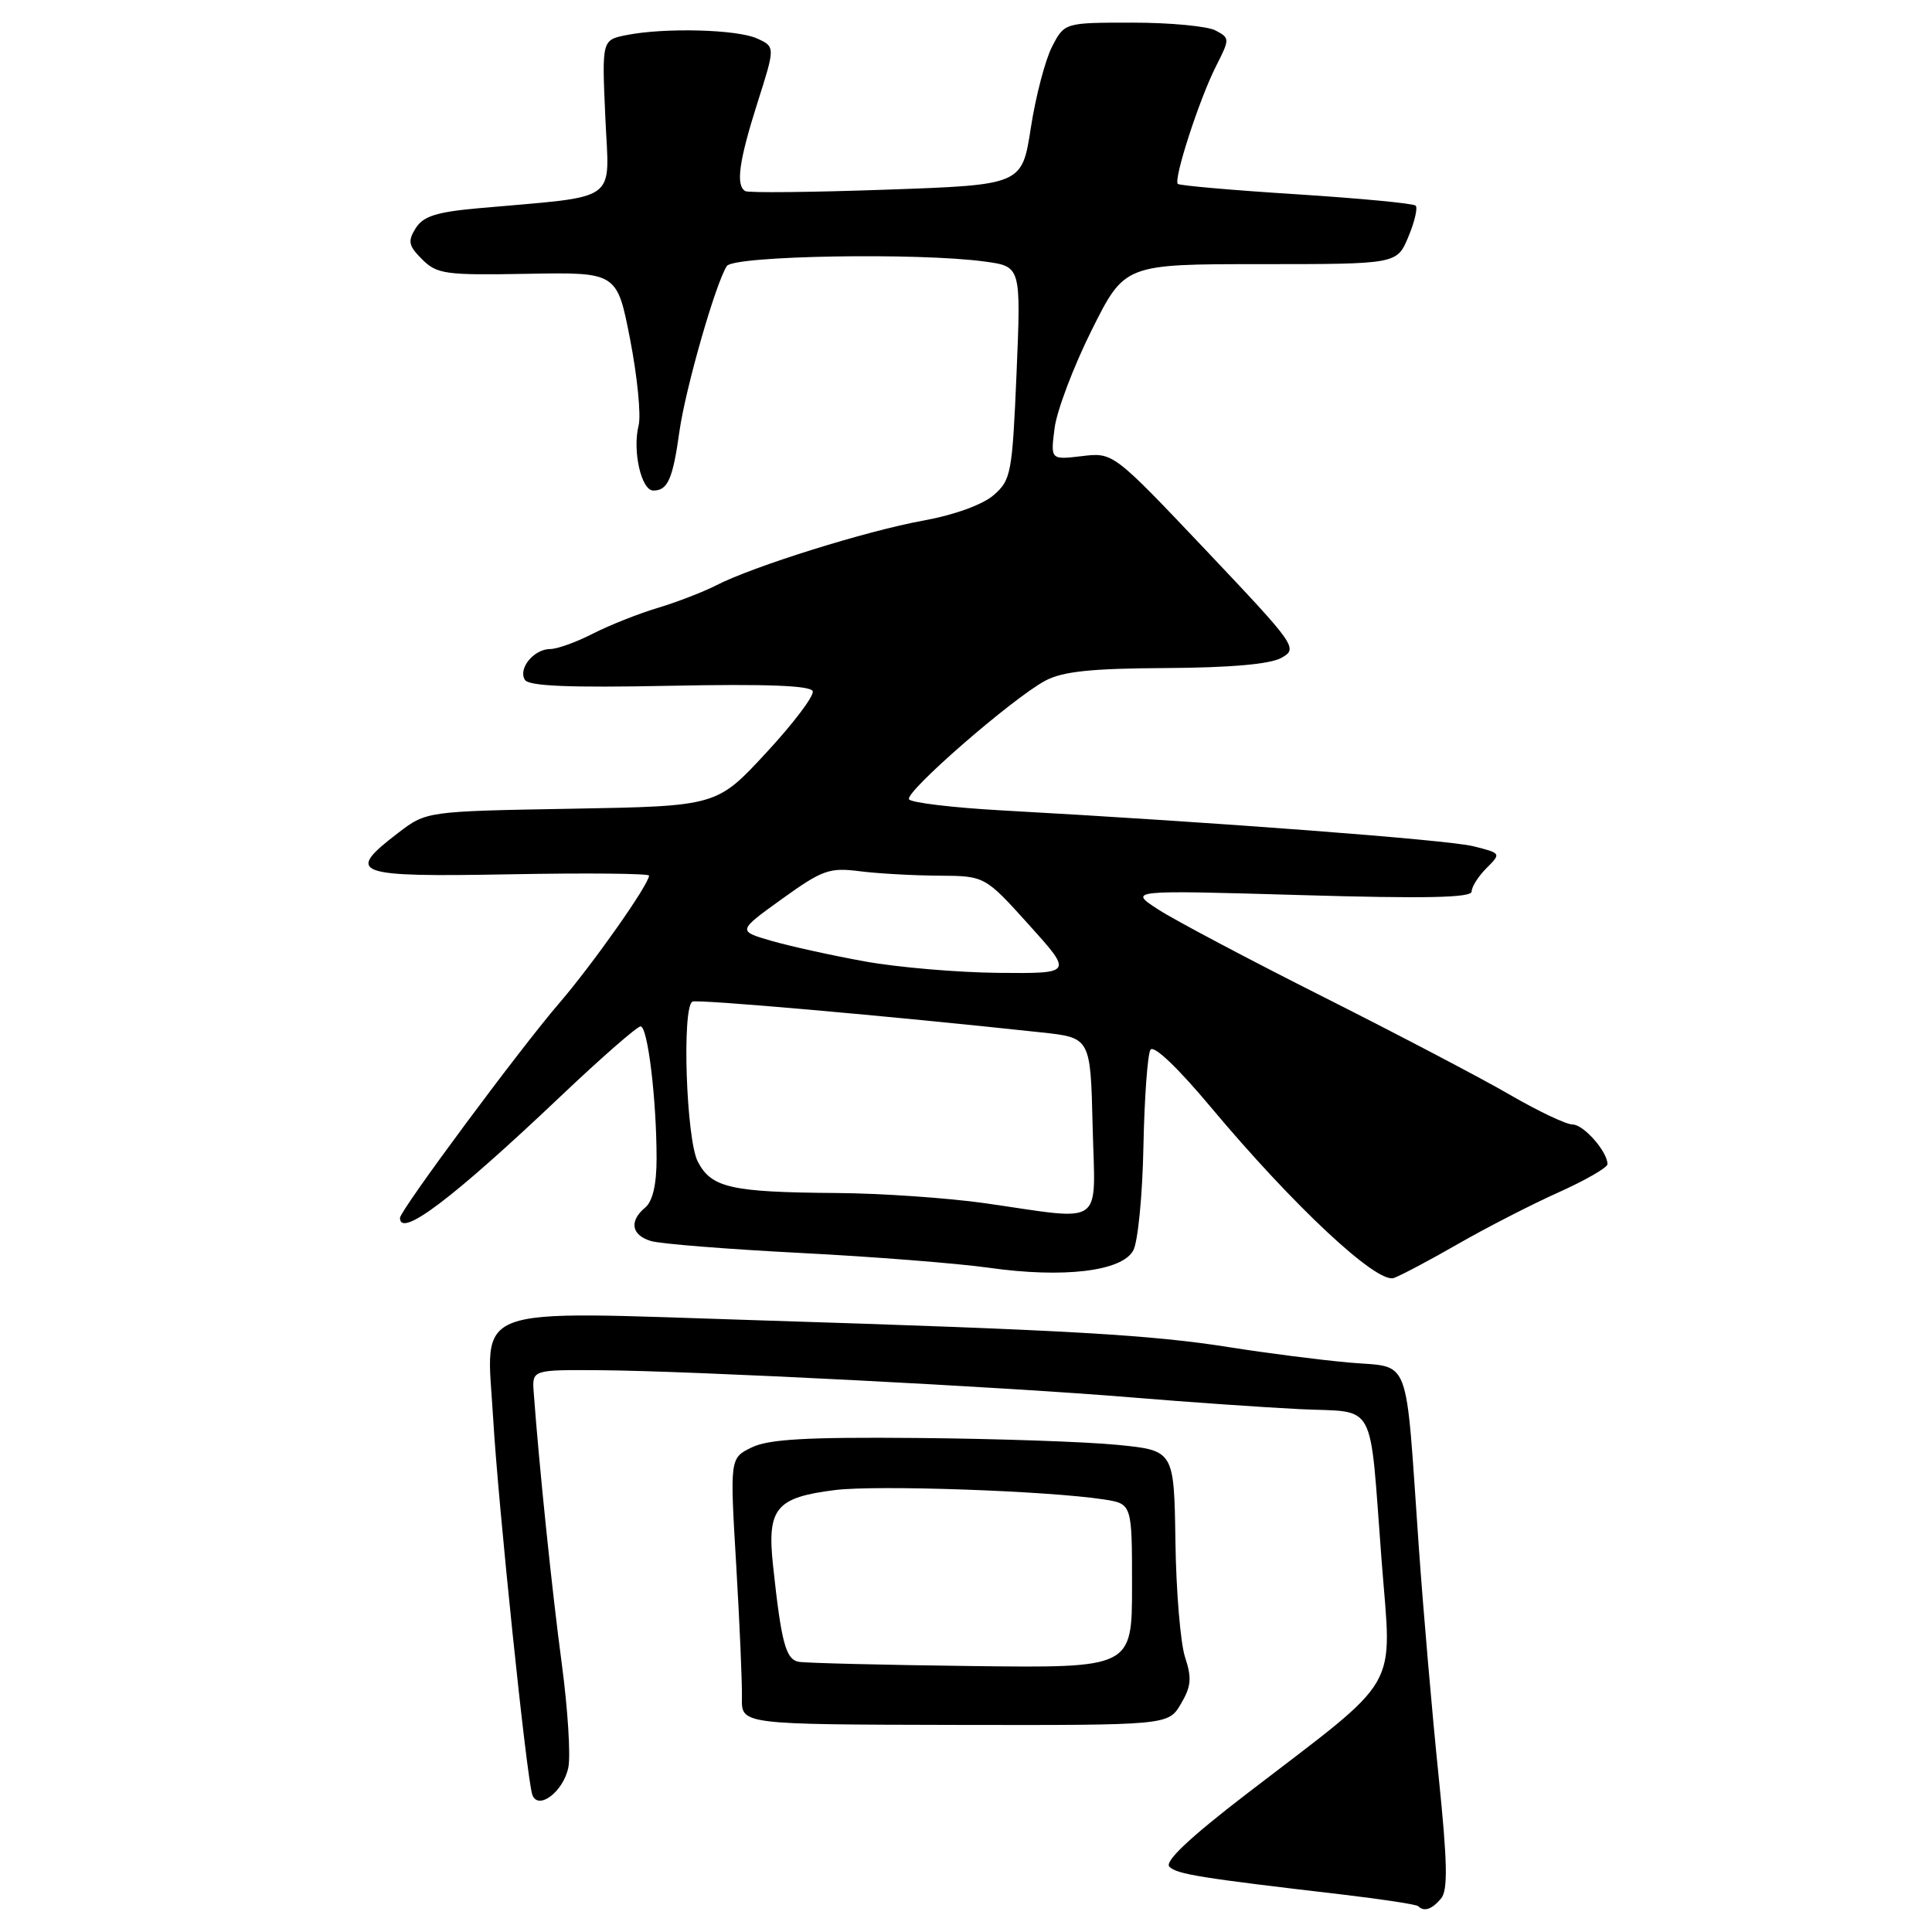 <?xml version="1.0" encoding="UTF-8" standalone="no"?>
<!DOCTYPE svg PUBLIC "-//W3C//DTD SVG 1.1//EN" "http://www.w3.org/Graphics/SVG/1.1/DTD/svg11.dtd" >
<svg xmlns="http://www.w3.org/2000/svg" xmlns:xlink="http://www.w3.org/1999/xlink" version="1.1" viewBox="0 0 256 256">
 <g >
 <path fill="currentColor"
d=" M 190.95 251.56 C 191.87 250.45 191.80 246.82 190.62 235.31 C 189.78 227.17 188.60 213.53 188.00 205.00 C 186.17 178.89 187.09 181.30 178.70 180.54 C 174.74 180.18 167.68 179.27 163.00 178.53 C 152.59 176.87 141.65 176.24 100.61 174.95 C 61.54 173.72 64.46 172.64 65.35 188.00 C 66.00 199.20 69.78 235.63 70.53 237.79 C 71.27 239.97 74.67 237.41 75.31 234.18 C 75.63 232.59 75.23 226.38 74.43 220.39 C 73.16 210.95 71.43 194.18 70.72 184.50 C 70.50 181.50 70.50 181.50 79.50 181.56 C 91.52 181.64 133.18 183.77 150.00 185.17 C 157.43 185.79 167.44 186.48 172.25 186.72 C 182.56 187.22 181.41 185.09 183.07 206.79 C 184.42 224.42 185.98 221.73 165.22 237.67 C 157.60 243.52 154.27 246.67 154.95 247.35 C 155.94 248.34 158.95 248.83 178.00 251.05 C 183.22 251.67 187.69 252.35 187.92 252.58 C 188.69 253.36 189.75 253.00 190.95 251.56 Z  M 156.47 225.78 C 157.84 223.47 157.94 222.35 157.03 219.60 C 156.42 217.75 155.84 210.83 155.75 204.22 C 155.57 192.19 155.57 192.19 148.04 191.45 C 143.89 191.04 131.95 190.63 121.50 190.54 C 106.90 190.41 101.83 190.70 99.61 191.79 C 96.71 193.20 96.71 193.20 97.55 207.35 C 98.01 215.13 98.35 223.07 98.31 225.00 C 98.24 228.50 98.24 228.50 126.52 228.56 C 154.80 228.61 154.80 228.61 156.47 225.78 Z  M 193.23 164.81 C 196.94 162.68 202.90 159.62 206.48 158.01 C 210.07 156.40 213.00 154.71 213.00 154.26 C 213.00 152.60 209.84 149.00 208.37 149.00 C 207.53 149.00 203.85 147.25 200.17 145.12 C 196.50 142.98 185.40 137.16 175.50 132.17 C 165.60 127.19 155.70 121.95 153.50 120.53 C 149.50 117.94 149.50 117.94 172.25 118.60 C 188.91 119.09 195.00 118.96 195.00 118.13 C 195.00 117.51 195.89 116.11 196.97 115.03 C 198.93 113.07 198.92 113.06 195.22 112.13 C 191.80 111.28 161.13 108.95 132.72 107.38 C 126.25 107.02 120.72 106.36 120.45 105.91 C 119.86 104.97 134.12 92.55 138.50 90.20 C 140.79 88.97 144.56 88.57 154.50 88.52 C 163.06 88.47 168.28 88.01 169.79 87.17 C 172.02 85.92 171.79 85.59 159.79 72.91 C 147.50 59.94 147.50 59.94 143.35 60.44 C 139.20 60.93 139.20 60.93 139.74 56.72 C 140.04 54.40 142.25 48.56 144.65 43.75 C 149.02 35.00 149.02 35.00 167.06 35.00 C 185.10 35.00 185.10 35.00 186.61 31.39 C 187.44 29.41 187.88 27.54 187.58 27.25 C 187.29 26.95 180.17 26.28 171.77 25.74 C 163.37 25.21 156.31 24.59 156.07 24.37 C 155.46 23.80 158.90 13.17 161.12 8.79 C 162.97 5.14 162.97 5.05 161.07 4.04 C 160.00 3.47 155.06 3.00 150.09 3.00 C 141.05 3.00 141.05 3.00 139.40 6.19 C 138.50 7.94 137.23 12.78 136.59 16.94 C 135.42 24.50 135.42 24.50 117.46 25.13 C 107.58 25.48 99.16 25.57 98.75 25.32 C 97.47 24.57 97.91 21.36 100.36 13.64 C 102.73 6.20 102.73 6.20 100.32 5.10 C 97.65 3.89 88.07 3.64 83.00 4.65 C 79.75 5.30 79.75 5.30 80.21 15.56 C 80.72 27.08 82.37 25.89 63.42 27.59 C 57.83 28.09 56.08 28.65 55.08 30.24 C 54.00 31.97 54.13 32.57 55.95 34.38 C 57.91 36.33 59.04 36.48 69.92 36.28 C 81.76 36.07 81.76 36.07 83.50 45.00 C 84.45 49.91 84.96 55.03 84.62 56.37 C 83.78 59.72 84.97 65.00 86.57 65.00 C 88.48 65.00 89.15 63.49 90.03 57.15 C 90.84 51.45 94.81 37.56 96.31 35.25 C 97.20 33.88 121.71 33.45 130.51 34.66 C 135.29 35.31 135.29 35.31 134.70 49.41 C 134.13 62.76 133.97 63.61 131.65 65.62 C 130.18 66.88 126.44 68.24 122.35 68.98 C 114.83 70.34 99.70 75.07 94.84 77.59 C 93.13 78.46 89.66 79.80 87.12 80.56 C 84.58 81.32 80.72 82.86 78.54 83.97 C 76.36 85.09 73.83 86.00 72.91 86.00 C 70.75 86.00 68.62 88.58 69.55 90.08 C 70.07 90.92 75.43 91.14 88.79 90.87 C 101.61 90.61 107.43 90.84 107.69 91.59 C 107.89 92.20 105.12 95.87 101.52 99.75 C 94.98 106.82 94.98 106.82 75.74 107.16 C 56.50 107.50 56.50 107.50 52.75 110.37 C 45.66 115.79 46.84 116.23 67.50 115.85 C 77.68 115.66 86.00 115.74 86.00 116.02 C 86.00 117.18 78.56 127.74 74.08 132.95 C 68.83 139.05 53.00 160.40 53.00 161.38 C 53.00 164.11 59.99 158.82 74.28 145.27 C 79.65 140.17 84.43 136.00 84.88 136.00 C 85.83 136.00 87.00 145.70 87.00 153.52 C 87.00 156.95 86.48 159.18 85.50 160.00 C 83.34 161.79 83.65 163.66 86.25 164.44 C 87.49 164.82 96.38 165.52 106.00 166.02 C 115.62 166.51 126.88 167.40 131.00 167.98 C 140.92 169.39 148.69 168.46 150.17 165.68 C 150.78 164.54 151.39 158.35 151.51 151.91 C 151.64 145.48 152.06 139.71 152.44 139.10 C 152.86 138.42 156.04 141.44 160.47 146.74 C 171.46 159.86 182.46 170.13 184.69 169.34 C 185.68 168.98 189.53 166.94 193.23 164.81 Z  M 105.85 220.20 C 104.11 219.88 103.53 217.69 102.43 207.43 C 101.62 199.86 102.80 198.42 110.64 197.44 C 116.16 196.75 138.79 197.54 146.25 198.68 C 150.00 199.26 150.00 199.26 150.00 210.14 C 150.00 221.02 150.00 221.02 128.75 220.76 C 117.06 220.62 106.76 220.36 105.85 220.20 Z  M 130.50 159.43 C 125.55 158.73 116.72 158.12 110.88 158.08 C 96.83 157.98 94.26 157.39 92.46 153.92 C 90.92 150.94 90.34 133.47 91.75 132.72 C 92.40 132.38 117.63 134.60 138.00 136.80 C 144.50 137.50 144.50 137.50 144.78 149.25 C 145.11 162.81 146.62 161.73 130.50 159.43 Z  M 114.58 127.39 C 110.22 126.60 104.64 125.37 102.19 124.66 C 97.72 123.36 97.72 123.36 103.61 119.12 C 108.96 115.27 109.90 114.93 113.89 115.44 C 116.30 115.75 121.03 116.01 124.39 116.03 C 130.50 116.07 130.50 116.07 136.33 122.53 C 142.16 129.00 142.16 129.00 132.33 128.91 C 126.92 128.86 118.93 128.18 114.58 127.39 Z "/>
</g>
</svg>